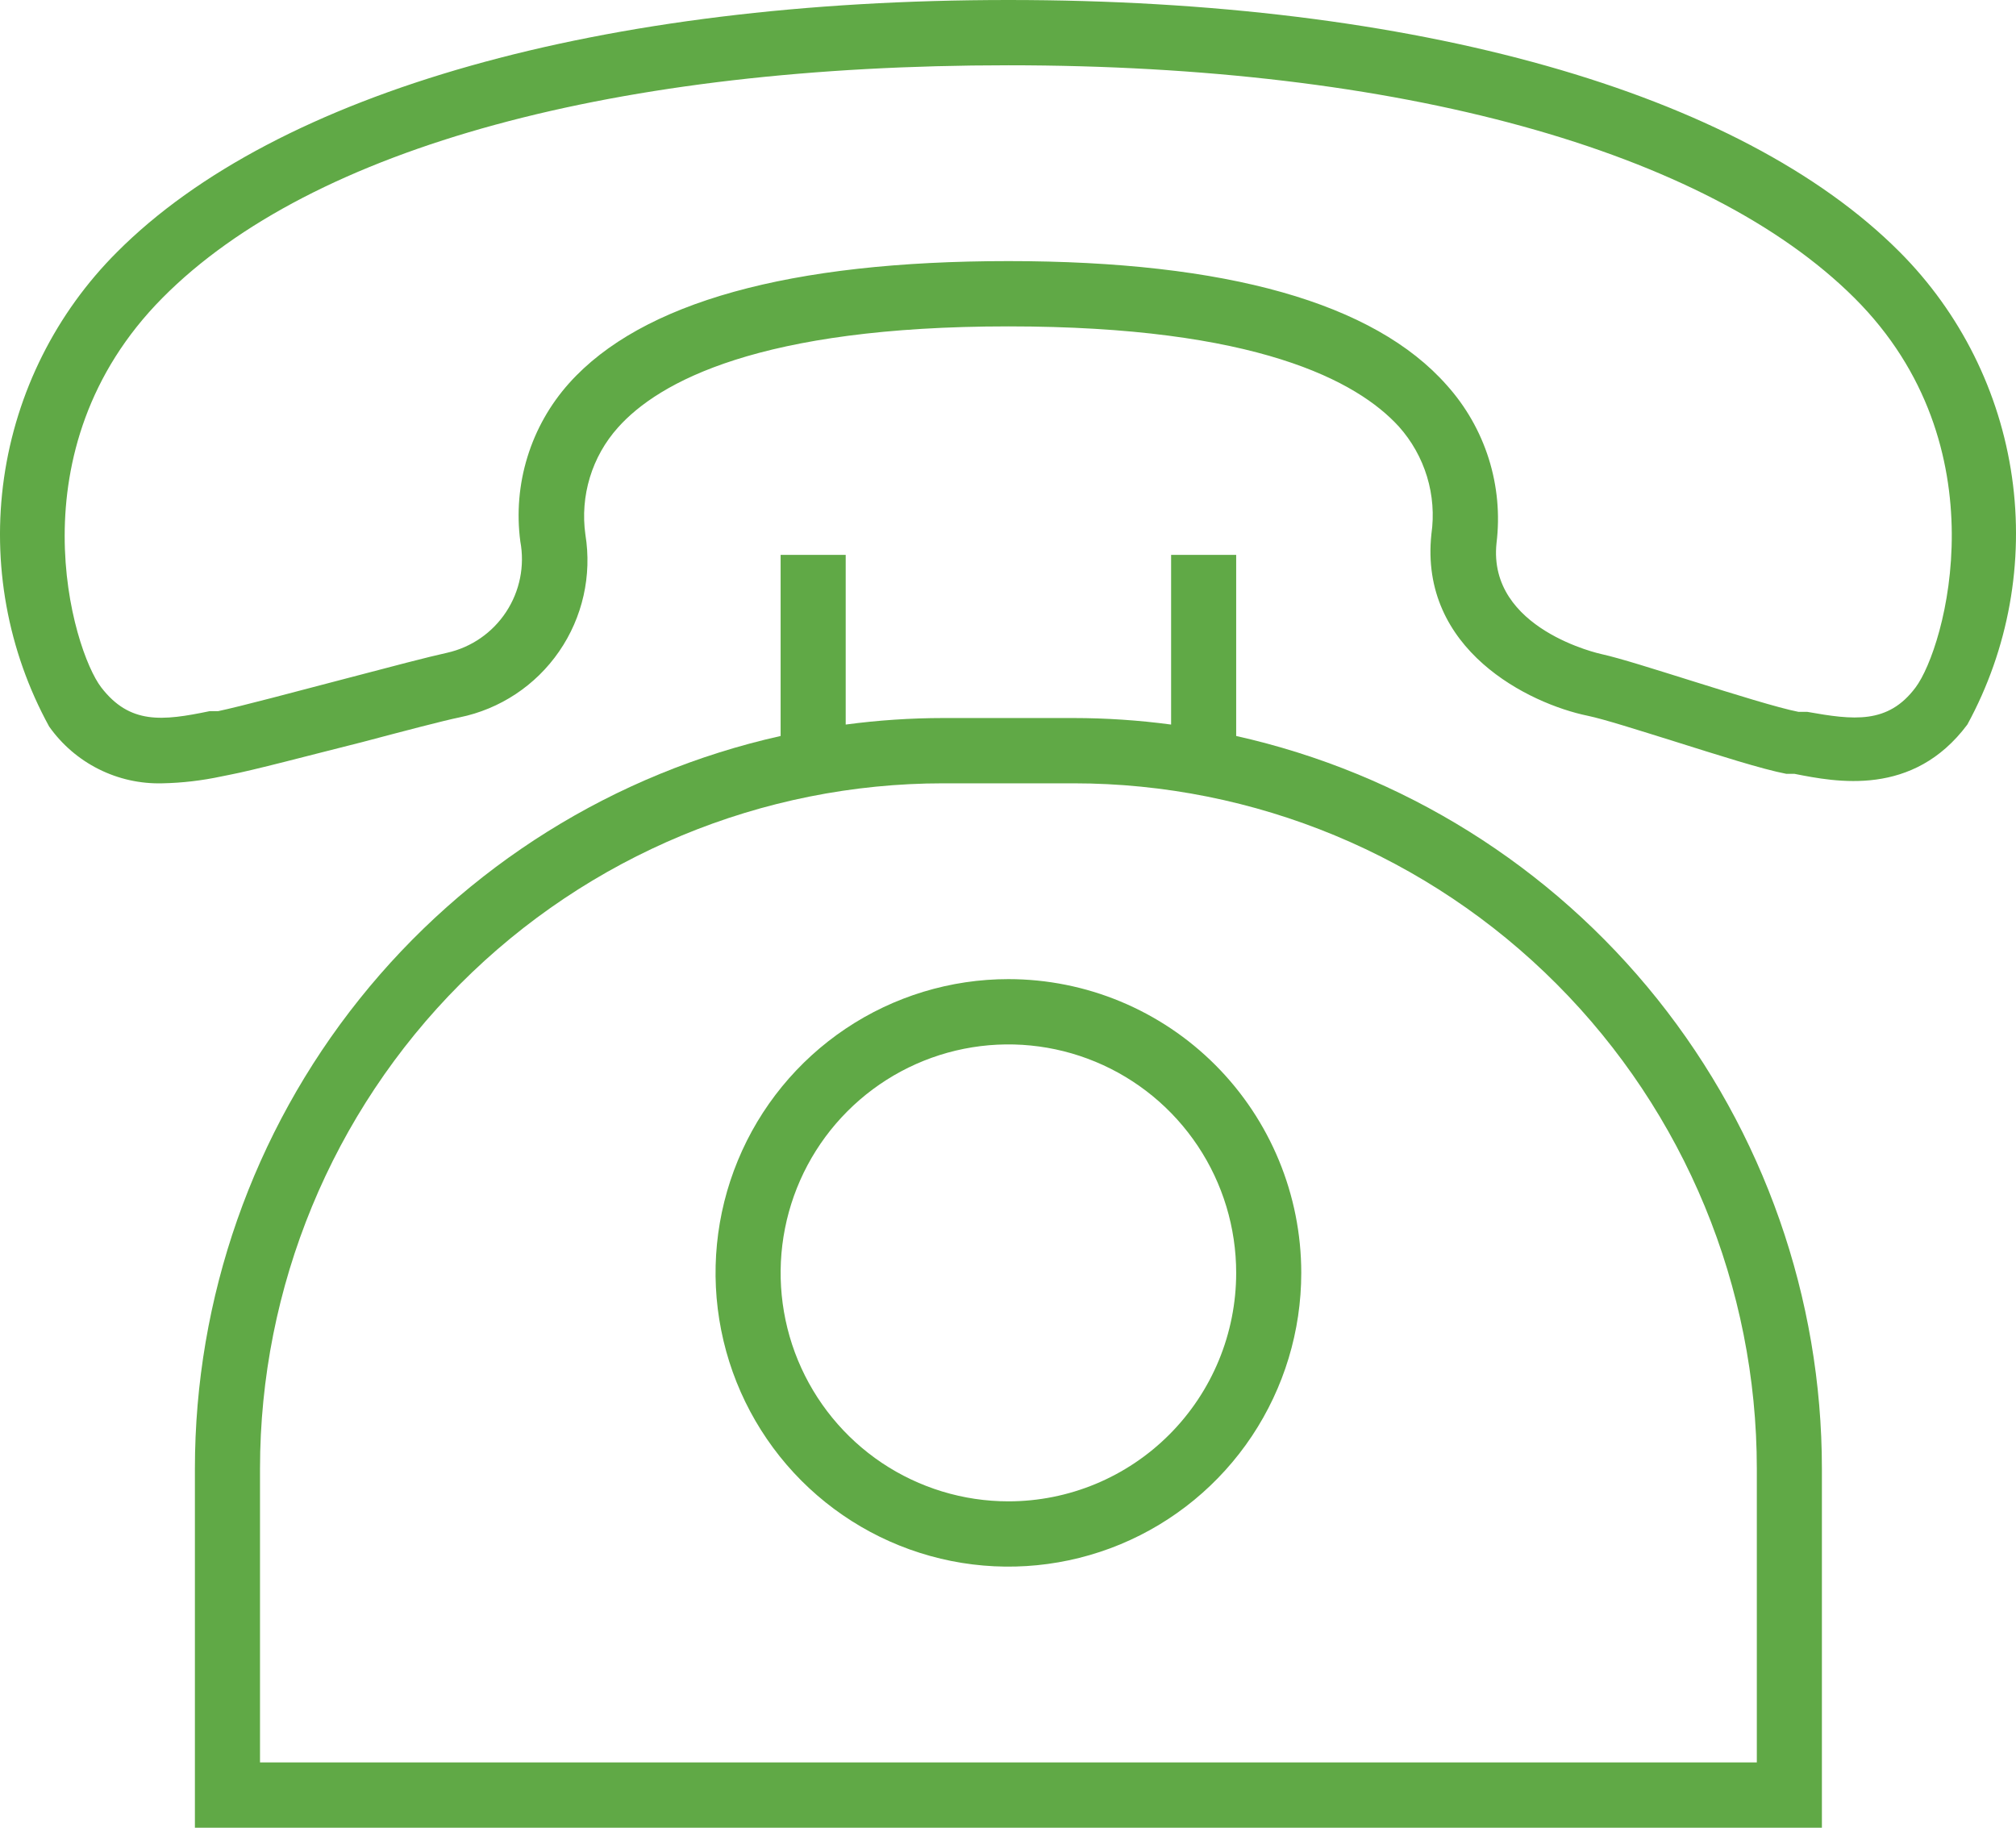 <svg width="75" height="68" viewBox="0 0 75 68" fill="none" xmlns="http://www.w3.org/2000/svg">
<path d="M70.672 9.374C64.728 3.412 52.647 0 37.515 0C22.384 0 10.302 3.412 4.358 9.374C2.084 11.643 0.607 14.593 0.15 17.778C-0.306 20.963 0.283 24.21 1.828 27.03C2.303 27.702 2.936 28.247 3.671 28.615C4.406 28.984 5.22 29.165 6.041 29.143C6.778 29.128 7.511 29.042 8.232 28.888L8.535 28.827C9.431 28.657 11.476 28.111 13.462 27.613C15.023 27.2 16.5 26.811 17.093 26.69C18.599 26.384 19.928 25.504 20.801 24.236C21.675 22.969 22.025 21.411 21.778 19.89C21.678 19.178 21.735 18.452 21.944 17.764C22.153 17.076 22.509 16.442 22.989 15.907C24.502 14.207 28.267 12.143 37.515 12.143C46.74 12.143 50.492 14.171 52.042 15.871C52.522 16.408 52.879 17.044 53.089 17.734C53.298 18.424 53.354 19.151 53.252 19.866C52.792 24.176 56.884 26.18 59.063 26.629C59.656 26.751 60.988 27.176 62.271 27.576C63.893 28.086 65.564 28.621 66.46 28.791H66.762C68.3 29.094 71.169 29.665 73.19 26.957C74.722 24.147 75.304 20.915 74.85 17.745C74.396 14.575 72.93 11.638 70.672 9.374ZM71.266 25.573C70.237 26.957 68.941 26.787 67.234 26.484H66.907C66.157 26.338 64.486 25.816 63.01 25.354C61.533 24.893 60.286 24.492 59.572 24.334C59.572 24.334 55.335 23.424 55.674 20.206C55.803 19.15 55.704 18.079 55.385 17.065C55.065 16.051 54.532 15.118 53.822 14.329C51.122 11.269 45.638 9.714 37.515 9.714C29.38 9.714 23.872 11.244 21.173 14.256C20.464 15.048 19.935 15.984 19.622 17.001C19.308 18.017 19.218 19.09 19.357 20.145C19.527 21.055 19.337 21.995 18.829 22.767C18.321 23.54 17.534 24.084 16.633 24.286C15.967 24.431 14.527 24.808 12.868 25.245C11.016 25.731 8.922 26.289 8.111 26.459H7.796C6.041 26.824 4.83 26.957 3.765 25.573C2.7 24.189 0.448 16.733 6.041 11.086C11.634 5.44 22.989 2.429 37.515 2.429C52.042 2.429 63.47 5.586 68.99 11.086C74.51 16.587 72.367 24.104 71.266 25.573Z" fill="#60A946"/>
<path d="M45.989 27.382V20.643H43.568V26.957C42.364 26.796 41.151 26.715 39.936 26.714H35.094C33.88 26.715 32.666 26.796 31.462 26.957V20.643H29.041V27.382C22.86 28.763 17.333 32.216 13.372 37.172C9.41 42.128 7.251 48.291 7.251 54.643V68H67.779V54.643C67.779 48.291 65.62 42.128 61.659 37.172C57.698 32.216 52.17 28.763 45.989 27.382ZM65.358 65.571H9.673V54.643C9.673 47.88 12.351 41.394 17.118 36.612C21.886 31.829 28.352 29.143 35.094 29.143H39.936C46.679 29.143 53.145 31.829 57.912 36.612C62.68 41.394 65.358 47.88 65.358 54.643V65.571Z" fill="#60A946"/>
<path d="M37.515 36.428C35.361 36.428 33.254 37.069 31.462 38.27C29.671 39.471 28.274 41.178 27.45 43.175C26.625 45.172 26.409 47.369 26.83 49.489C27.25 51.609 28.288 53.556 29.811 55.085C31.335 56.613 33.276 57.654 35.39 58.076C37.503 58.497 39.694 58.281 41.685 57.454C43.675 56.627 45.377 55.226 46.574 53.429C47.771 51.631 48.41 49.519 48.41 47.357C48.41 44.459 47.262 41.679 45.219 39.629C43.176 37.58 40.405 36.428 37.515 36.428ZM37.515 55.857C35.839 55.857 34.201 55.358 32.807 54.425C31.414 53.49 30.328 52.163 29.686 50.61C29.045 49.057 28.877 47.348 29.204 45.699C29.531 44.05 30.338 42.535 31.523 41.347C32.709 40.158 34.218 39.348 35.862 39.02C37.506 38.692 39.21 38.861 40.758 39.504C42.306 40.147 43.63 41.237 44.561 42.635C45.492 44.032 45.989 45.676 45.989 47.357C45.989 49.611 45.096 51.773 43.507 53.367C41.918 54.962 39.763 55.857 37.515 55.857Z" fill="#60A946"/>
</svg>
